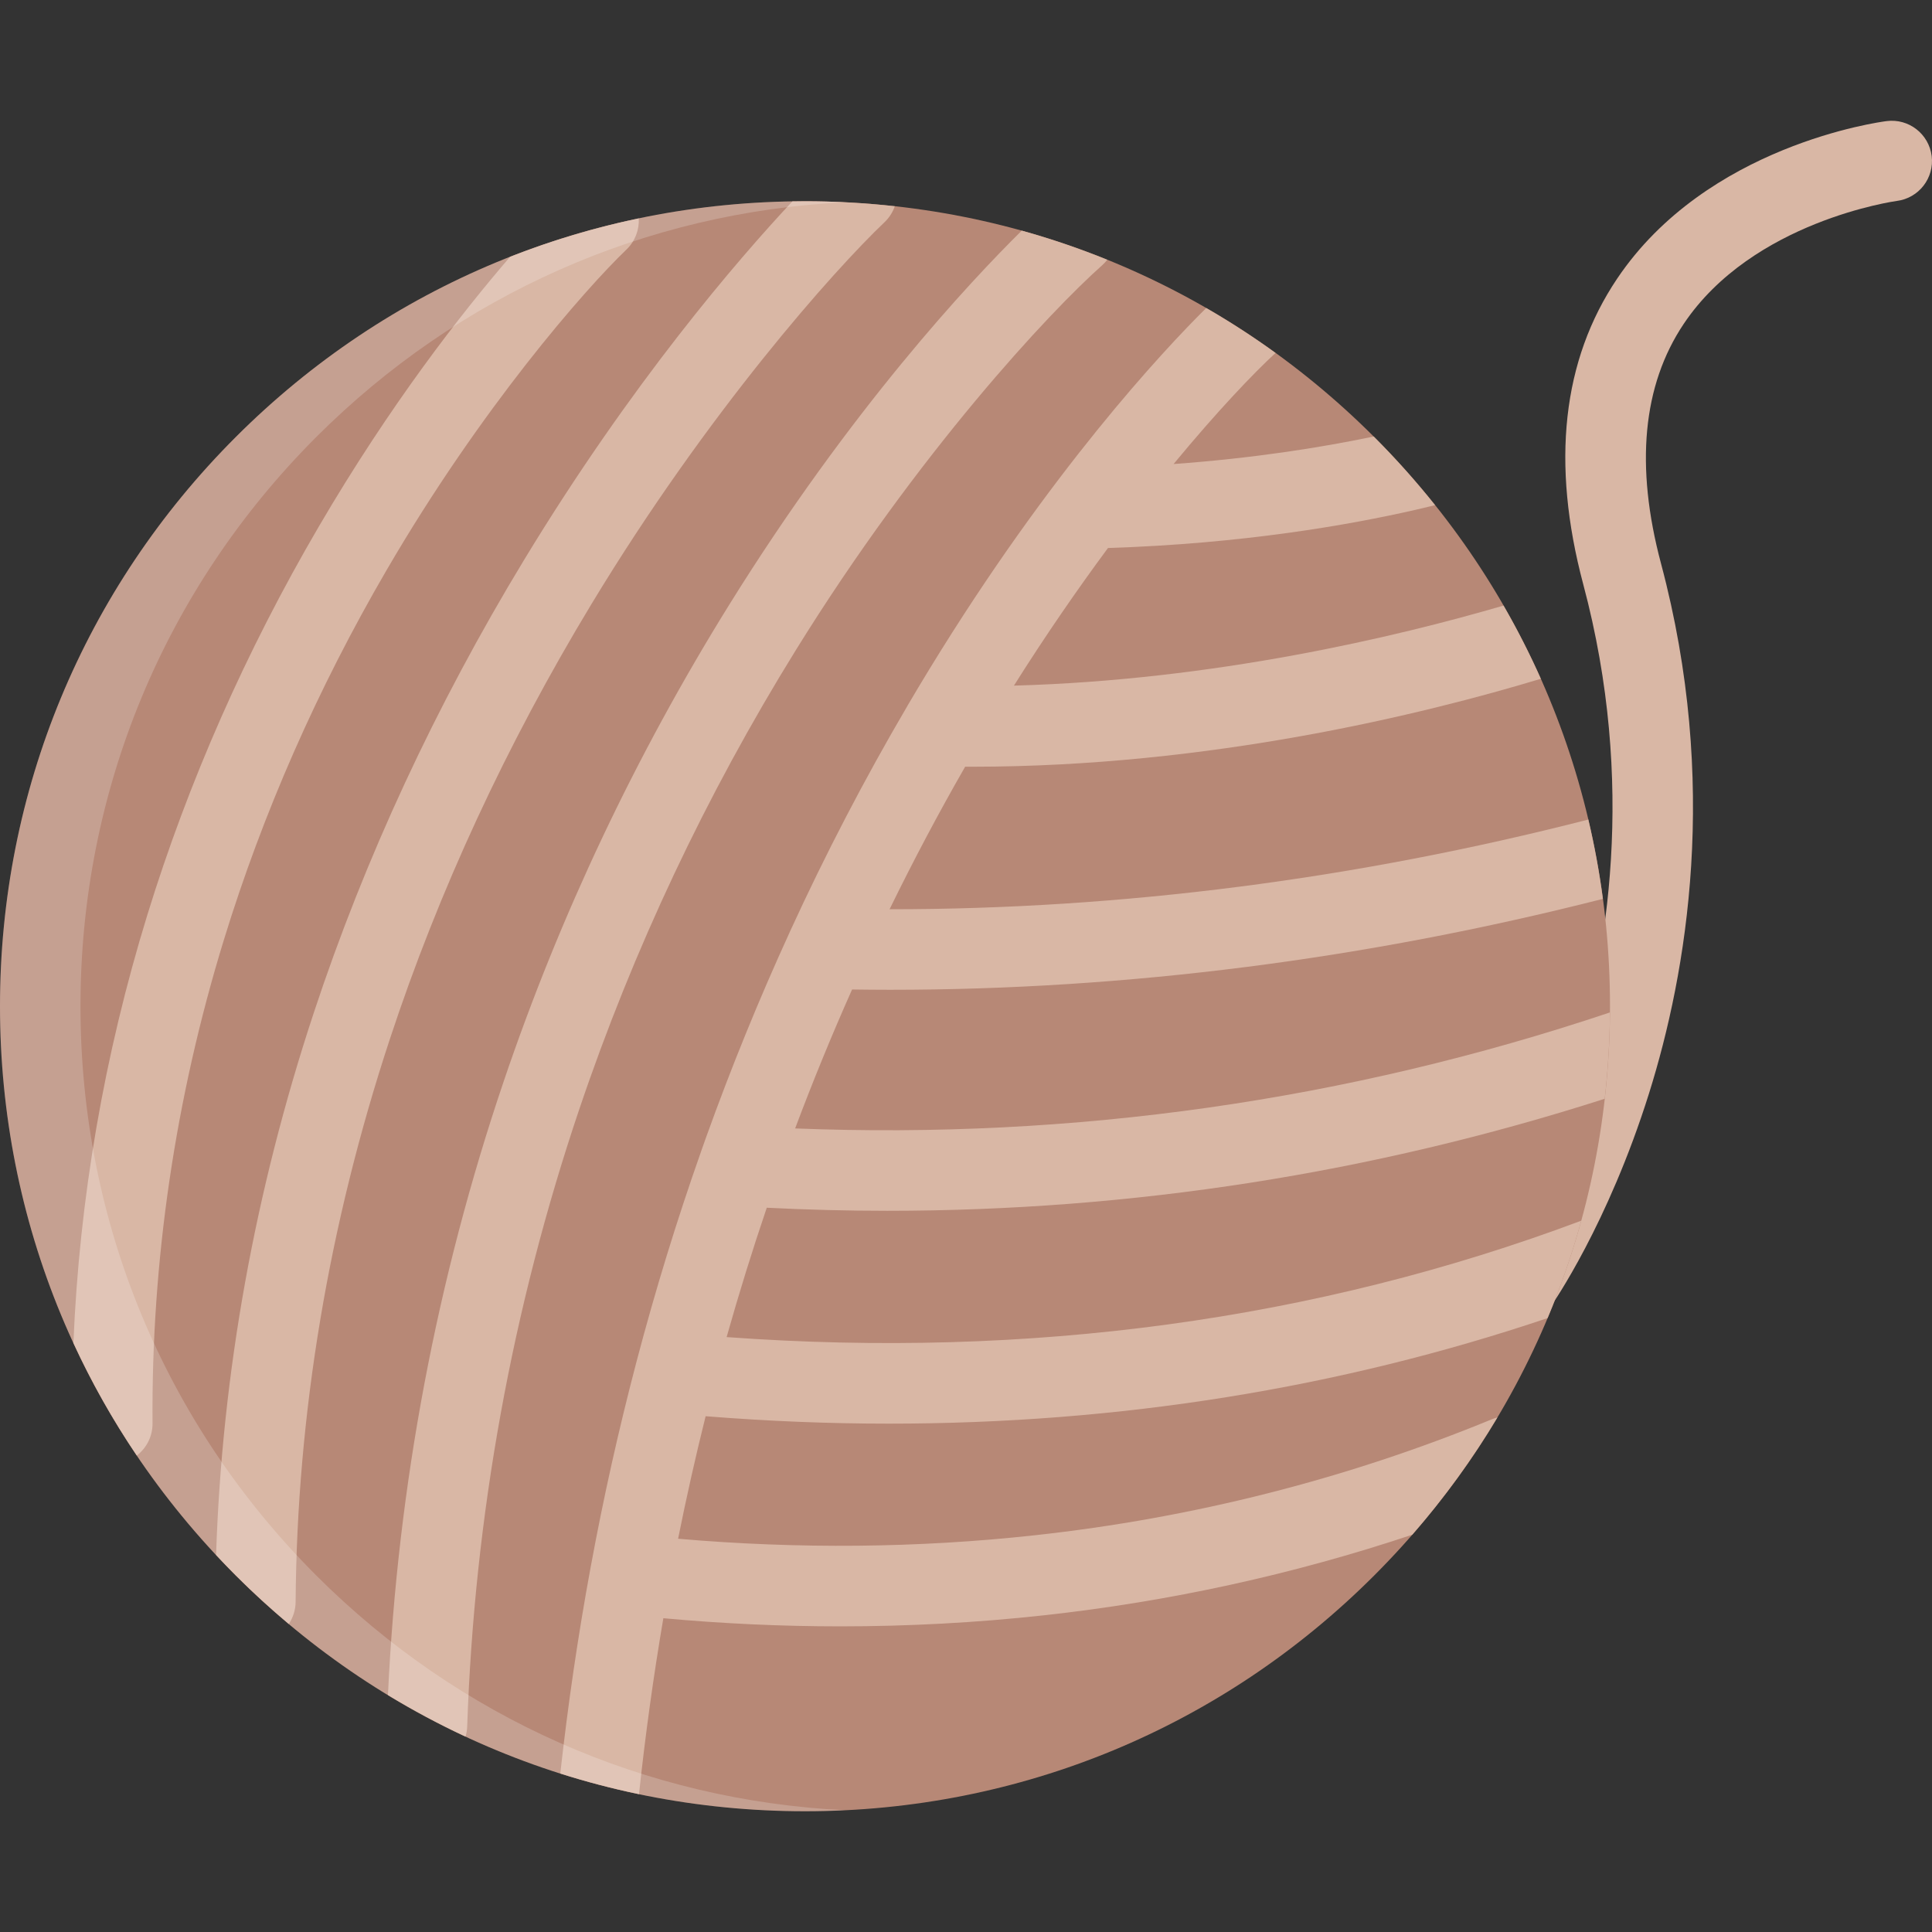 <?xml version="1.0" encoding="iso-8859-1"?>
<svg height="800px" width="800px" version="1.1" id="Layer_1" xmlns="http://www.w3.org/2000/svg" xmlns:xlink="http://www.w3.org/1999/xlink" 
	 viewBox="0 0 511.984 511.984" xml:space="preserve">
<rect x="0" y="0" width="511.984" height="511.984" fill="#333333" stroke="none"/>
<path style="fill:#d9b7a5;" d="M402.186,350.785c-2.125,0-4.266-0.641-6.125-1.953c-4.812-3.375-5.969-10.03-2.594-14.843
	c0.297-0.438,13.641-19.826,23.422-51.403c9.015-29.077,16.796-74.849,2.672-127.761c-8.562-32.139-5.547-59.38,8.983-80.98
	c23.765-35.351,69.496-41.515,71.434-41.757c5.844-0.742,11.172,3.398,11.922,9.242c0.734,5.844-3.406,11.18-9.25,11.921
	c-0.359,0.047-38.217,5.312-56.481,32.608c-10.874,16.25-12.89,37.608-6,63.466c15.531,58.201,6.844,108.48-3.171,140.416
	c-10.891,34.717-25.468,55.653-26.077,56.528C408.843,349.207,405.546,350.785,402.186,350.785z"/>
<path style="fill:#b78876;" d="M364.173,115.811c-40.295-40.287-93.872-62.474-150.854-62.474S102.777,75.524,62.482,115.811
	C22.186,156.106,0,209.674,0,266.656c0,56.989,22.186,110.55,62.482,150.846c40.295,40.296,93.855,62.481,150.837,62.481
	c56.981,0,110.559-22.186,150.854-62.481s62.481-93.856,62.481-150.846C426.654,209.674,404.468,156.106,364.173,115.811z"/>
<g>
	<path style="fill:#d9b7a5;" d="M270.769,61.117c-13.749,13.57-45.217,47.147-77.559,99.199
		c-24.75,39.85-44.842,82.317-59.716,126.206c-17.781,52.498-28.093,107.184-30.687,162.682c6.656,4.047,13.515,7.719,20.562,10.999
		c0.25-0.843,0.406-1.749,0.438-2.671c1.906-55.826,11.906-110.903,29.733-163.666c14.281-42.279,33.577-83.192,57.373-121.612
		c32.499-52.467,67.294-89.637,81.169-101.964c0.5-0.445,0.953-0.938,1.344-1.453C286.035,65.844,278.472,63.258,270.769,61.117z"/>
	<path style="fill:#d9b7a5;" d="M213.319,53.337c-1.109,0-2.234,0.023-3.344,0.039c-14.375,15.359-42.577,47.982-71.122,95.051
		c-23.437,38.639-42.17,79.02-55.717,120.011c-15.624,47.319-24.311,95.582-25.874,143.643c1.703,1.828,3.438,3.641,5.219,5.422
		c4.515,4.516,9.218,8.797,14.046,12.859c1.125-1.688,1.797-3.703,1.812-5.875c0.359-49.749,8.749-99.856,24.92-148.963
		c12.968-39.39,30.968-78.231,53.482-115.449c30.765-50.873,64.248-88.434,77.653-101.183c1.281-1.219,2.188-2.68,2.734-4.234
		C229.271,53.79,221.335,53.337,213.319,53.337z"/>
	<path style="fill:#d9b7a5;" d="M84.418,139.654C65.185,172.551,49.936,207.112,39.061,242.4
		c-11.453,37.202-18.03,75.279-19.608,113.495c4.765,10.344,10.375,20.312,16.796,29.827c2.562-1.969,4.203-5.062,4.172-8.547
		c-0.328-43.029,6.016-86.121,18.89-128.057c10.328-33.639,24.842-66.63,43.154-98.067c25.03-42.974,52.513-74.332,63.544-84.918
		c2.328-2.227,3.422-5.266,3.266-8.257c-11.671,2.437-23.061,5.843-34.092,10.171C122.323,82.96,103.386,107.194,84.418,139.654z"/>
	<path style="fill:#d9b7a5;" d="M235.131,320.865c64.826,0,128.542-9.952,190.118-29.687c0.858-7.531,1.327-15.187,1.39-22.882
		c-69.606,23.335-142.104,33.663-215.929,30.741c4.688-12.469,9.719-24.765,15.093-36.819c3.375,0.047,6.734,0.078,10.109,0.078
		c62.623,0,125.979-8.093,188.853-24.093c-0.938-7.093-2.234-14.108-3.859-21.022c-61.67,15.812-123.792,23.788-185.165,23.772
		c6.296-12.882,12.968-25.491,20.03-37.779c0.656,0,1.312,0.008,1.969,0.008c62.904,0,119.651-13.96,150.588-23.304
		c-2.953-6.625-6.25-13.093-9.891-19.397c-28.437,8.304-76.621,19.757-129.745,21.21c8.469-13.445,16.922-25.655,24.922-36.467
		c35.654-1.141,63.872-6.085,81.574-10.14c1.766-0.406,3.469-0.812,5.109-1.211c-5-6.266-10.375-12.305-16.124-18.062
		c-0.047-0.039-0.094-0.086-0.141-0.133c-14,2.921-31.844,5.757-53.029,7.289c11.547-13.983,21.123-23.999,27.014-29.437
		c-5.938-4.297-12.062-8.273-18.373-11.906c-11.499,11.406-41.249,43.186-73.357,95.707c-1.938,3.156-3.828,6.344-5.719,9.547
		c-0.094,0.156-0.188,0.312-0.266,0.477c-11.218,19.108-21.545,38.967-30.936,59.451c-0.062,0.148-0.141,0.305-0.203,0.461
		c-8.062,17.616-15.421,35.679-22.046,54.115c-0.453,1.234-0.891,2.484-1.328,3.734c-0.016,0.047-0.031,0.094-0.047,0.156
		c-6.39,18.123-12.078,36.622-17.031,55.435c-0.078,0.25-0.141,0.5-0.203,0.781c-4.593,17.53-8.578,35.343-11.906,53.389
		c-0.047,0.188-0.078,0.375-0.109,0.578c-3.312,17.968-5.983,36.155-8.015,54.528c6.843,2.172,13.812,4,20.858,5.469
		c1.672-15.686,3.828-31.232,6.453-46.622c15.671,1.438,31.327,2.156,46.858,2.156c18.108,0,36.076-0.969,53.778-2.906
		c33.5-3.656,66.278-10.844,97.824-21.375c8.499-9.749,16.046-20.155,22.562-31.077c-0.469,0.125-0.938,0.266-1.391,0.453
		c-38.498,15.844-79.309,26.203-121.323,30.78c-30.842,3.375-62.544,3.672-94.402,0.906c2.187-10.905,4.625-21.749,7.296-32.468
		c16.359,1.312,32.562,1.969,48.592,1.969c60.92,0,119.354-9.374,174.524-27.968c3.531-8.39,6.516-17.015,8.922-25.812
		c-70.201,26.327-146.292,36.687-226.476,30.843c3.265-11.562,6.812-22.999,10.64-34.279
		C213.866,320.584,224.506,320.865,235.131,320.865z"/>
</g>
<path style="opacity:0.2;fill:#FFFFFF;enable-background:new    ;" d="M83.808,417.502c-40.279-40.296-62.481-93.856-62.481-150.846
	c0-56.982,22.202-110.55,62.481-150.845c37.78-37.764,87.215-59.623,140.182-62.216c-3.53-0.172-7.093-0.258-10.671-0.258
	c-56.982,0-110.542,22.187-150.837,62.474C22.186,156.106,0,209.674,0,266.656c0,56.989,22.186,110.55,62.482,150.846
	c40.295,40.296,93.855,62.481,150.837,62.481c3.578,0,7.141-0.094,10.671-0.266C171.024,477.139,121.589,455.266,83.808,417.502z"/>
</svg>